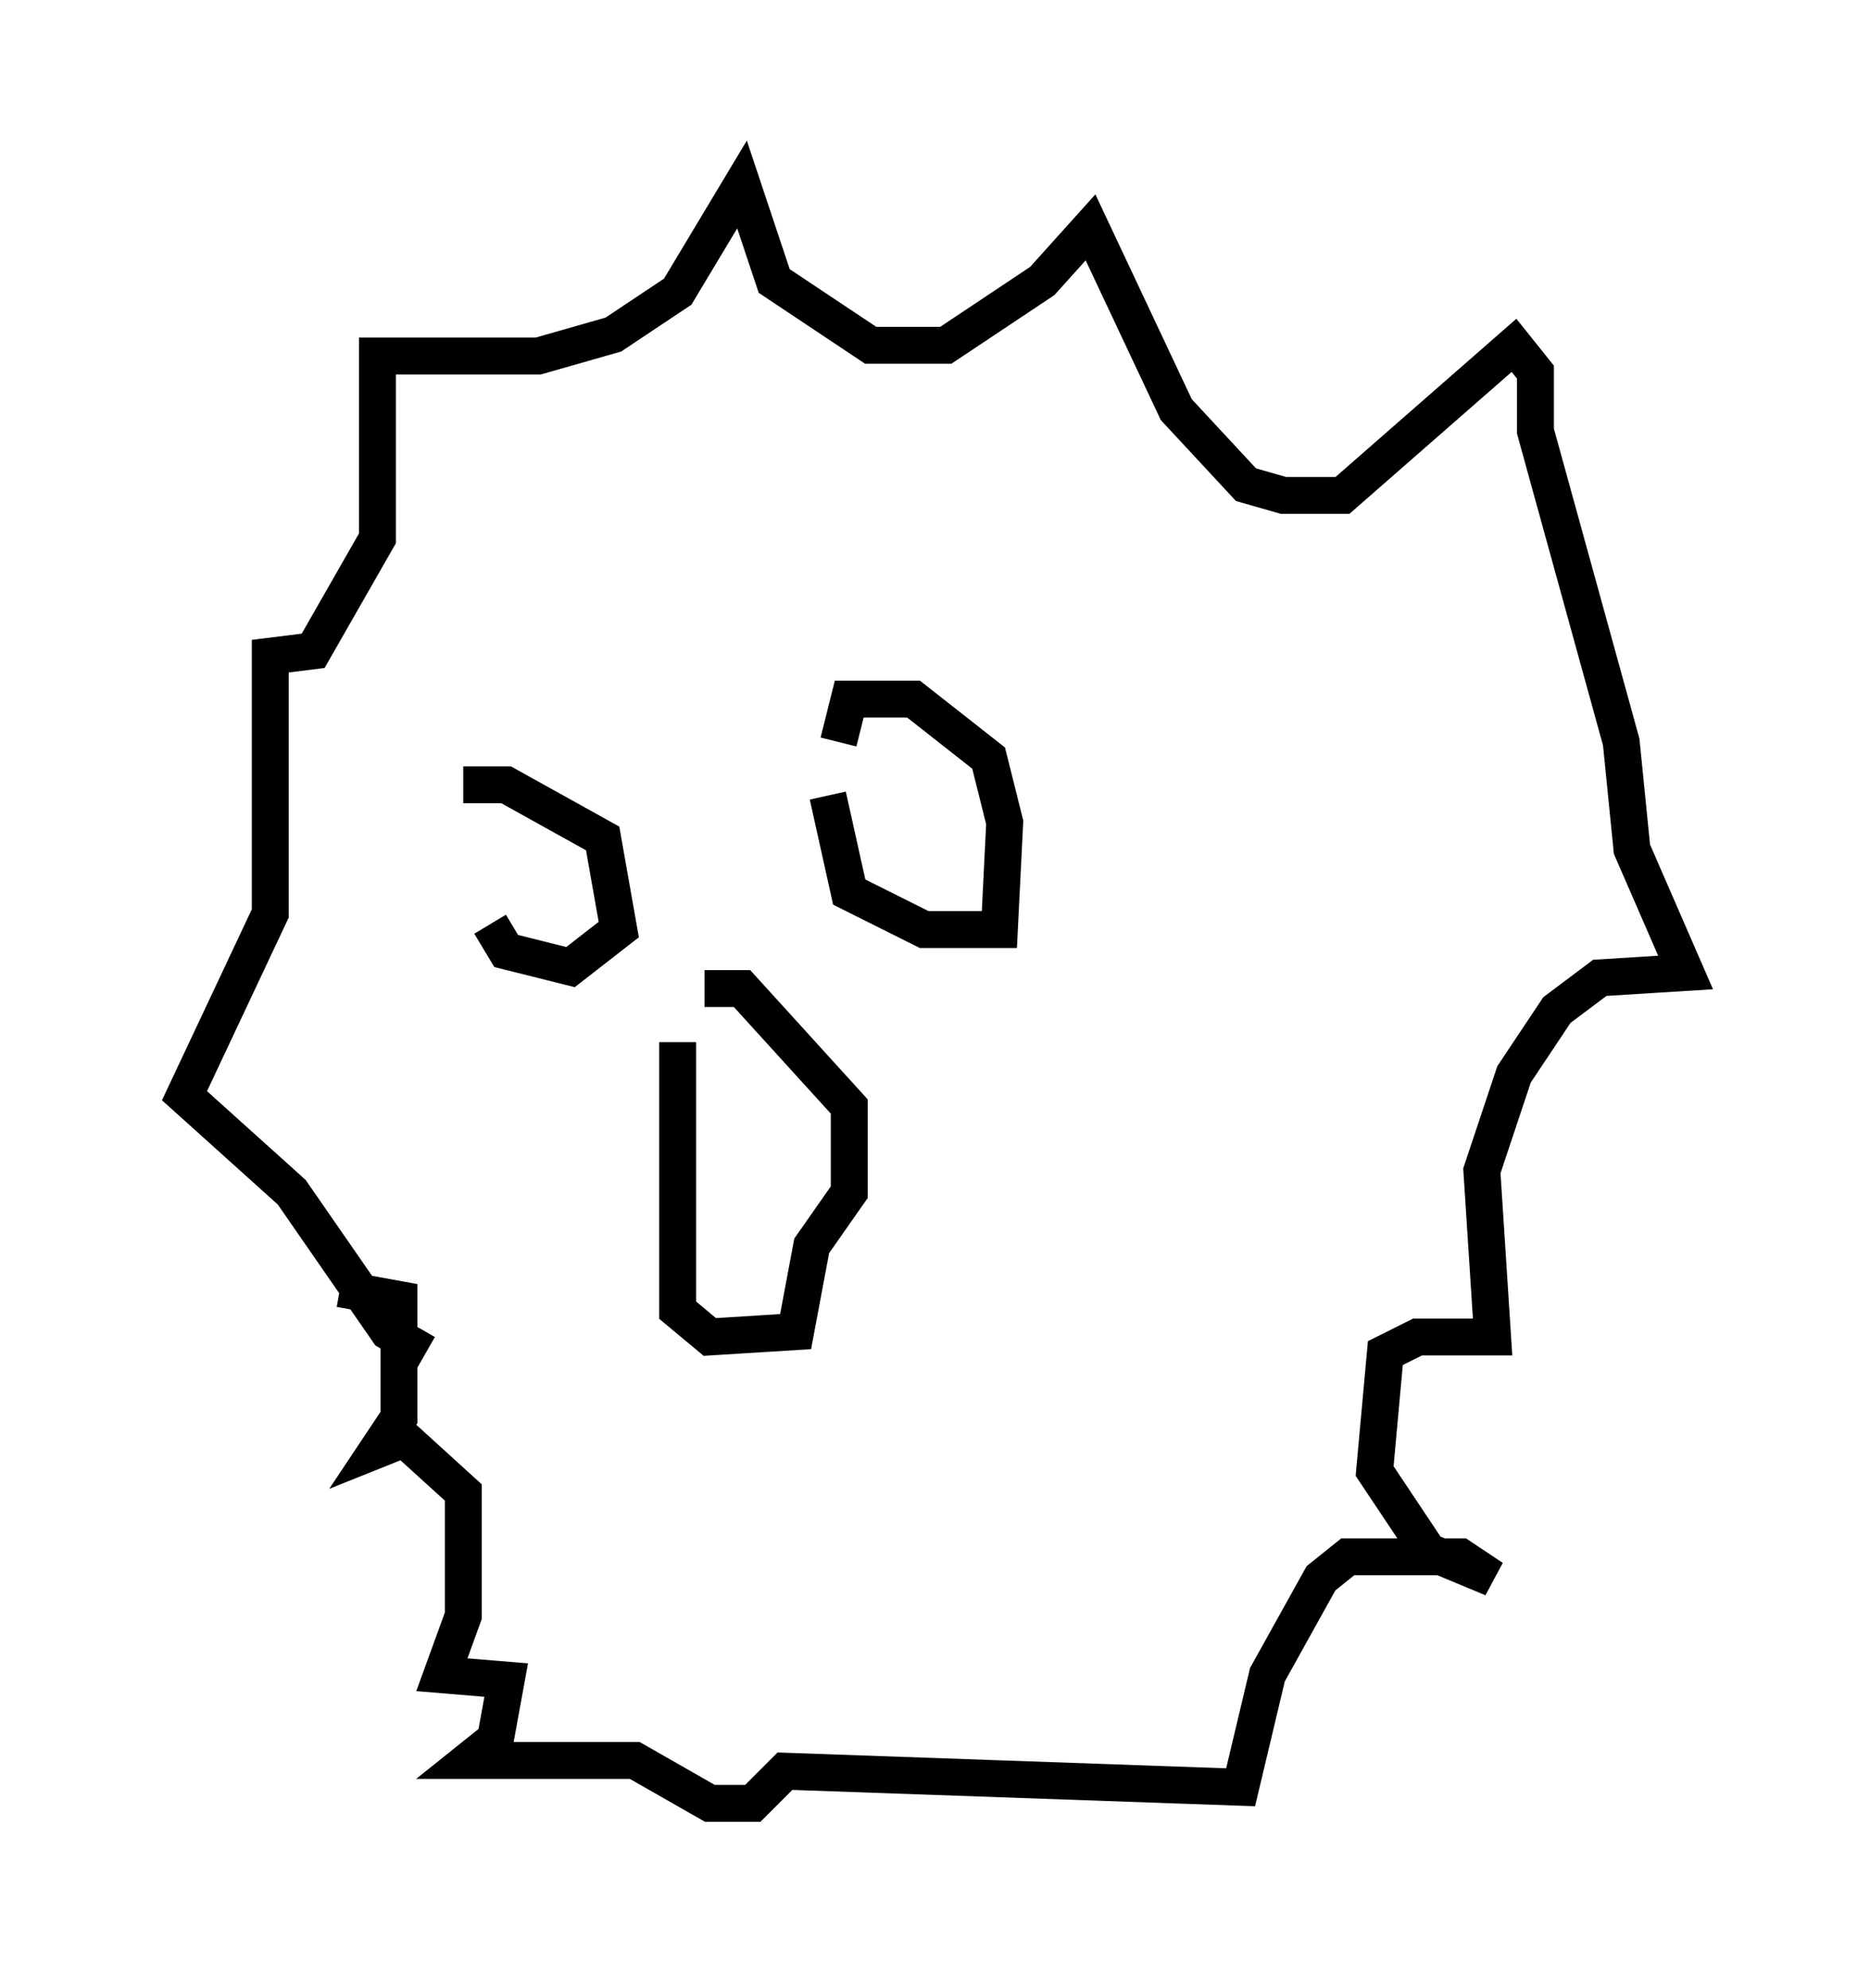 <?xml version="1.0" encoding="utf-8" ?>
<svg baseProfile="full" height="53.866" version="1.1" width="50.67" xmlns="http://www.w3.org/2000/svg" xmlns:ev="http://www.w3.org/2001/xml-events" xmlns:xlink="http://www.w3.org/1999/xlink"><defs /><rect fill="white" height="53.866" width="50.67" x="0" y="0" /><path d="M13.425, 19.961 m-0.145, 5.084 l0.436, 0.726 1.743, 0.436 l1.307, -1.017 -0.436, -2.469 l-2.615, -1.453 -1.162, 0.0 m9.877, 0.291 l0.581, 2.615 2.034, 1.017 l2.034, 0.0 0.145, -2.905 l-0.436, -1.743 -2.034, -1.598 l-1.743, 0.0 -0.291, 1.162 m-4.358, 8.134 l0.0, 7.263 0.872, 0.726 l2.324, -0.145 0.436, -2.324 l1.017, -1.453 0.0, -2.324 l-2.905, -3.196 -1.017, 0.0 m-7.553, 9.877 l-1.017, -0.581 -2.615, -3.777 l-2.905, -2.615 2.324, -4.939 l0.0, -6.972 1.162, -0.145 l1.743, -3.05 0.0, -4.939 l4.358, 0.0 2.034, -0.581 l1.743, -1.162 1.743, -2.905 l0.872, 2.615 2.615, 1.743 l2.034, 0.0 2.615, -1.743 l1.307, -1.453 2.324, 4.939 l1.888, 2.034 1.017, 0.291 l1.598, 0.0 4.648, -4.067 l0.581, 0.726 0.0, 1.598 l2.324, 8.425 0.291, 2.905 l1.453, 3.341 -2.324, 0.145 l-1.162, 0.872 -1.162, 1.743 l-0.872, 2.615 0.291, 4.503 l-2.034, 0.0 -0.872, 0.436 l-0.291, 3.196 1.453, 2.179 l1.743, 0.726 -0.872, -0.581 l-3.05, 0.0 -0.726, 0.581 l-1.453, 2.615 -0.726, 3.05 l-12.346, -0.436 -0.872, 0.872 l-1.162, 0.0 -2.034, -1.162 l-4.503, 0.0 0.726, -0.581 l0.291, -1.598 -1.743, -0.145 l0.581, -1.598 0.0, -3.341 l-1.598, -1.453 -0.726, 0.291 l0.581, -0.872 0.0, -3.196 l-1.598, -0.291 " fill="none" stroke="black" stroke-width="1" /></svg>